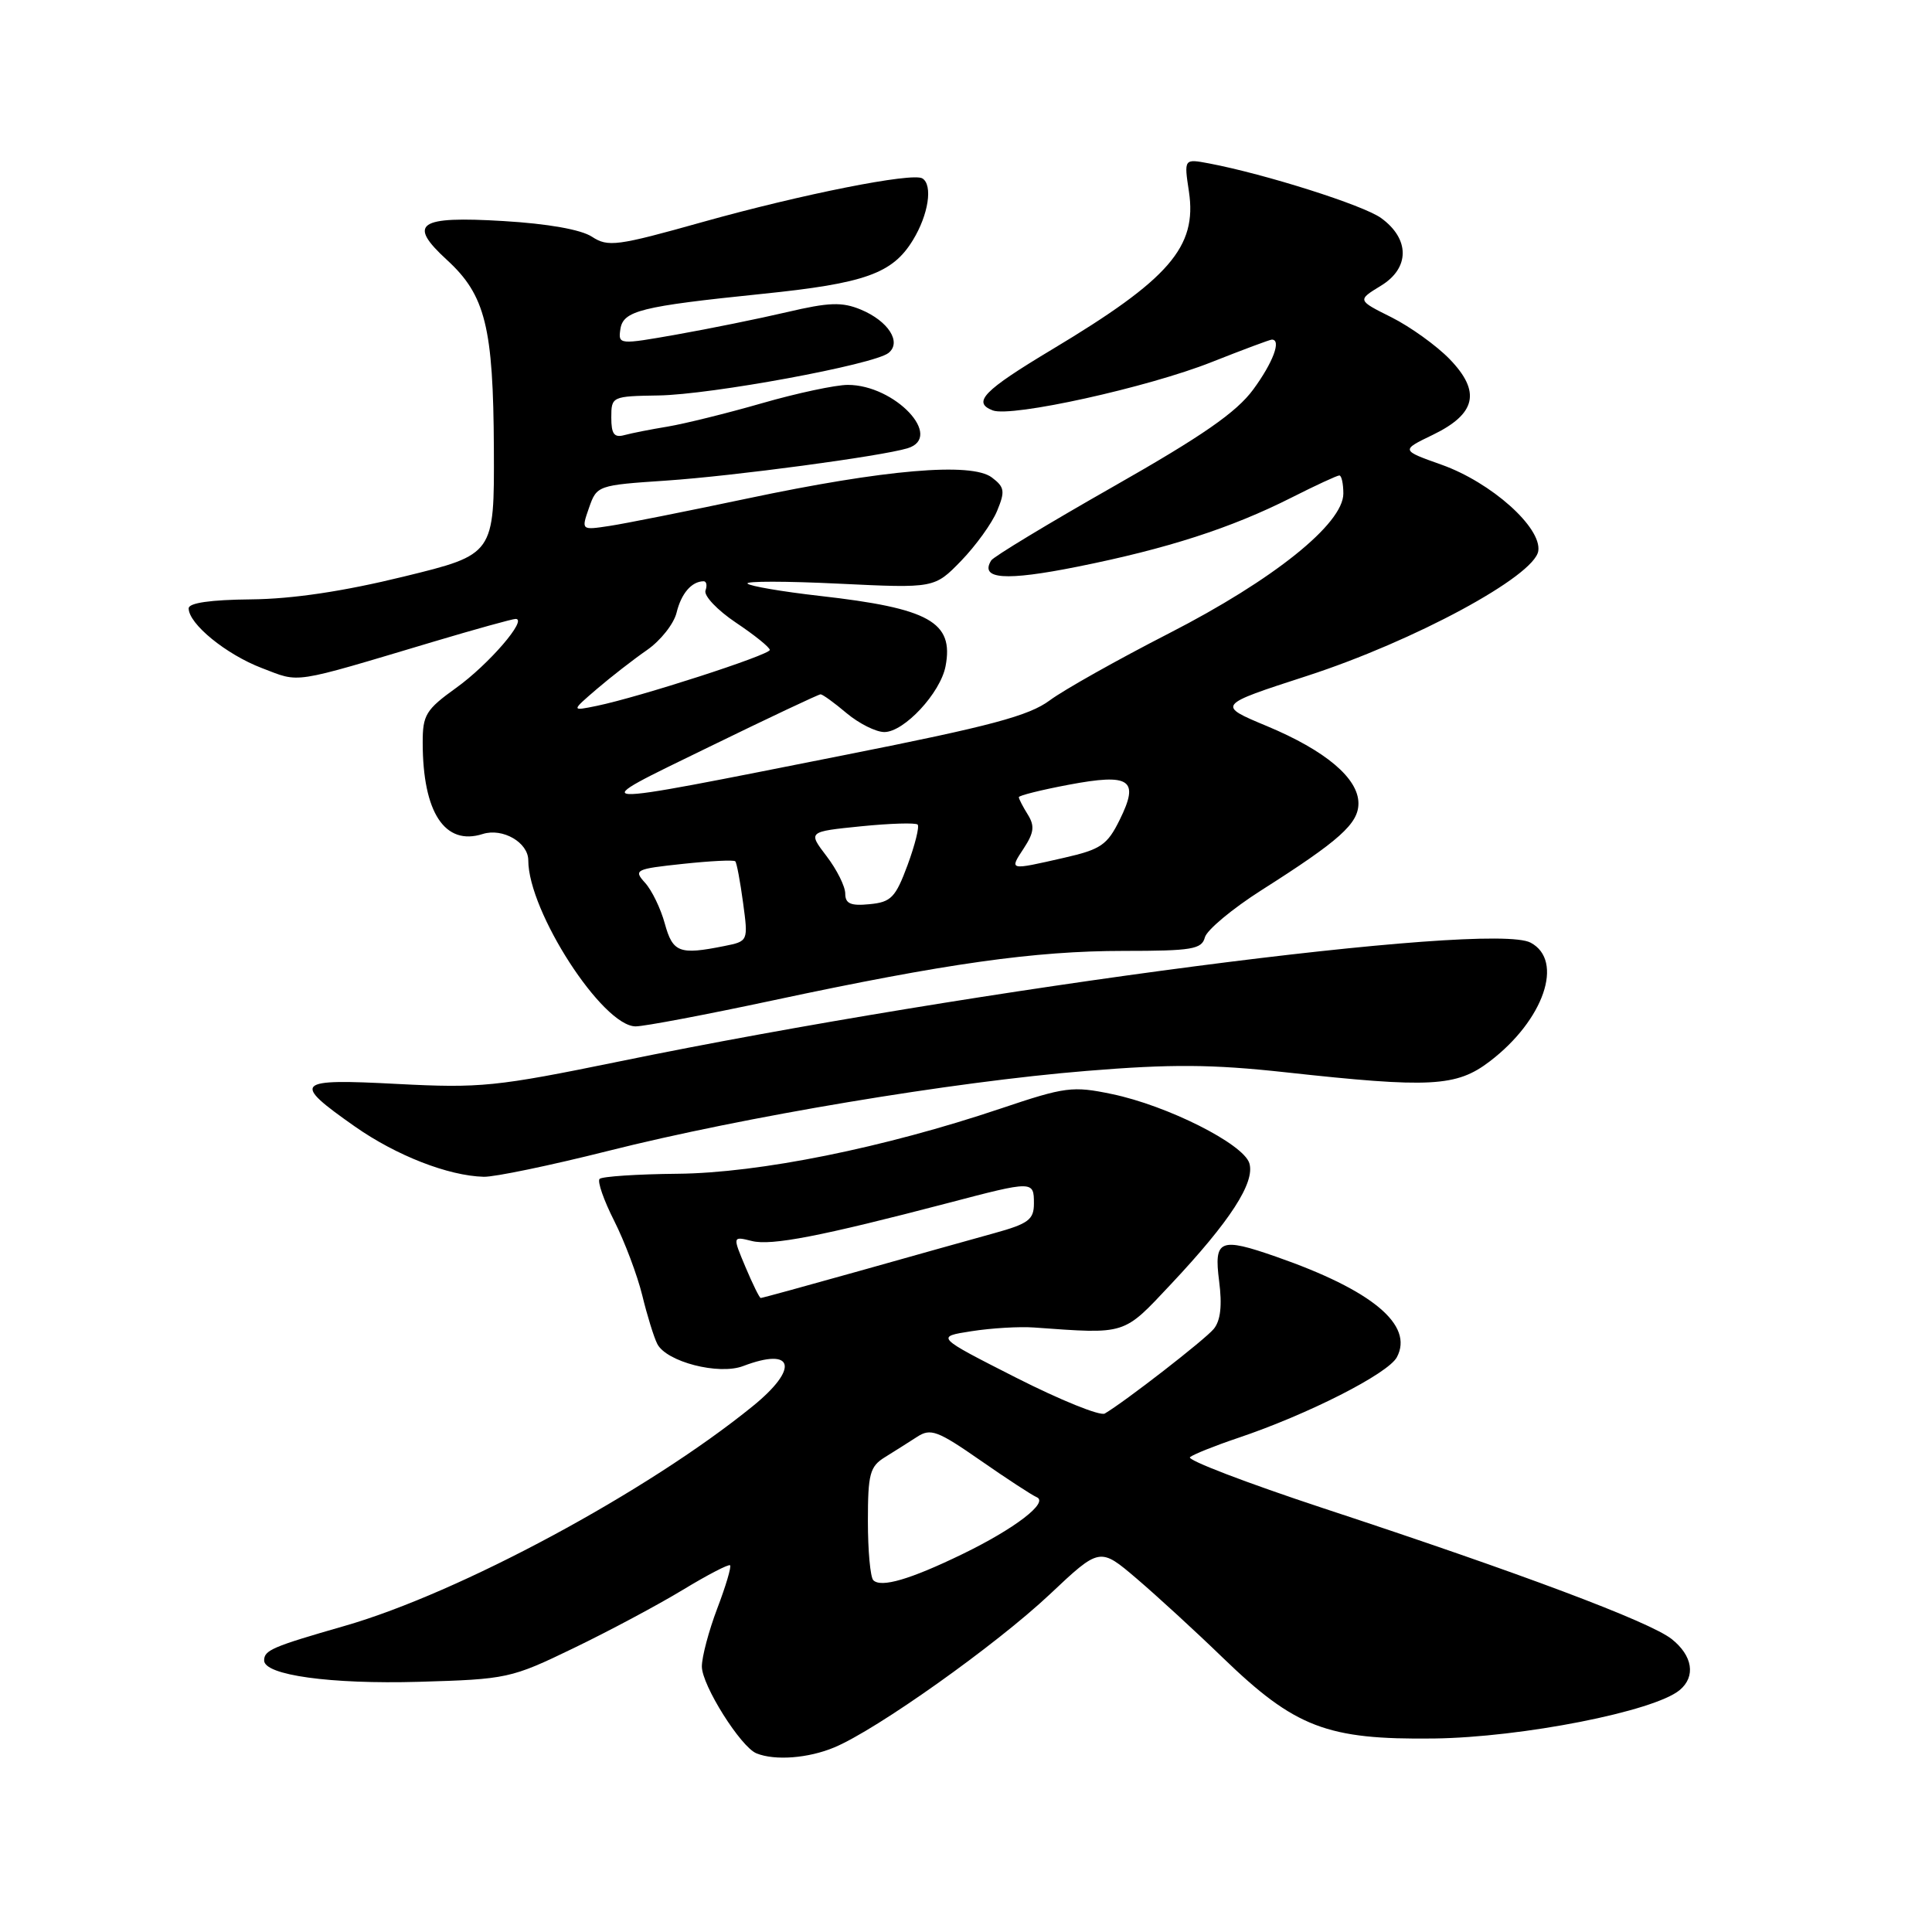 <?xml version="1.0" encoding="UTF-8" standalone="no"?>
<!DOCTYPE svg PUBLIC "-//W3C//DTD SVG 1.1//EN" "http://www.w3.org/Graphics/SVG/1.1/DTD/svg11.dtd" >
<svg xmlns="http://www.w3.org/2000/svg" xmlns:xlink="http://www.w3.org/1999/xlink" version="1.1" viewBox="0 0 256 256">
 <g >
 <path fill="currentColor"
d=" M 110.55 231.54 C 116.18 229.19 131.93 218.00 139.10 211.26 C 145.73 205.01 145.73 205.01 150.62 209.18 C 153.30 211.47 158.43 216.17 162.00 219.63 C 171.61 228.92 175.82 230.53 190.00 230.36 C 201.68 230.21 219.16 226.77 222.56 223.95 C 224.73 222.15 224.29 219.38 221.49 217.17 C 218.56 214.87 201.50 208.46 175.35 199.85 C 165.18 196.49 157.22 193.45 157.68 193.08 C 158.13 192.71 160.97 191.57 164.00 190.55 C 173.31 187.42 183.91 182.03 185.09 179.84 C 187.37 175.58 181.83 170.96 169.12 166.53 C 161.62 163.91 160.83 164.24 161.54 169.75 C 161.96 173.01 161.73 175.00 160.82 176.10 C 159.62 177.54 149.08 185.72 146.39 187.30 C 145.77 187.66 140.48 185.51 134.62 182.54 C 123.97 177.13 123.97 177.13 128.74 176.39 C 131.36 175.98 135.07 175.76 137.00 175.90 C 149.33 176.78 148.77 176.96 155.14 170.18 C 163.01 161.81 166.34 156.66 165.54 154.12 C 164.72 151.55 154.66 146.49 147.34 144.97 C 142.12 143.88 141.15 144.01 132.62 146.88 C 117.14 152.09 100.61 155.43 89.77 155.53 C 84.42 155.58 79.78 155.89 79.45 156.21 C 79.13 156.54 80.00 159.04 81.39 161.78 C 82.77 164.52 84.44 168.95 85.10 171.63 C 85.75 174.31 86.65 177.21 87.09 178.07 C 88.29 180.45 95.24 182.24 98.47 181.01 C 105.23 178.44 105.92 181.31 99.75 186.32 C 85.81 197.65 60.89 211.07 45.67 215.44 C 36.07 218.20 35.00 218.66 35.00 220.02 C 35.00 221.97 43.81 223.18 55.47 222.85 C 67.20 222.51 67.71 222.40 76.00 218.39 C 80.67 216.14 87.18 212.66 90.45 210.68 C 93.73 208.69 96.56 207.22 96.74 207.41 C 96.93 207.60 96.17 210.17 95.04 213.13 C 93.92 216.08 93.00 219.54 93.00 220.82 C 93.00 223.30 98.15 231.49 100.24 232.33 C 102.69 233.32 107.11 232.98 110.55 231.54 Z  M 80.55 152.51 C 98.56 147.97 126.23 143.34 143.99 141.90 C 155.21 140.98 160.59 141.02 170.30 142.08 C 189.55 144.19 192.99 144.01 197.41 140.63 C 204.57 135.17 207.28 127.29 202.82 124.91 C 197.48 122.05 129.63 130.89 82.00 140.66 C 65.74 143.99 63.66 144.20 52.67 143.63 C 39.03 142.91 38.59 143.35 47.04 149.28 C 52.52 153.12 59.39 155.80 64.09 155.93 C 65.51 155.97 72.92 154.43 80.55 152.51 Z  M 102.40 132.56 C 125.34 127.66 137.11 126.00 148.89 126.00 C 157.94 126.00 159.24 125.78 159.65 124.21 C 159.91 123.23 163.28 120.42 167.14 117.96 C 177.50 111.38 180.00 109.14 180.00 106.45 C 180.00 103.13 175.65 99.46 167.87 96.21 C 161.23 93.44 161.23 93.44 173.16 89.57 C 187.37 84.96 203.32 76.35 203.83 73.01 C 204.30 69.90 197.61 63.93 191.02 61.58 C 185.62 59.66 185.62 59.66 189.85 57.62 C 195.61 54.83 196.26 51.90 192.08 47.58 C 190.33 45.78 186.86 43.29 184.37 42.04 C 179.84 39.78 179.84 39.78 182.98 37.86 C 186.82 35.53 186.83 31.66 183.00 28.89 C 180.66 27.19 167.67 23.07 160.19 21.65 C 156.88 21.03 156.88 21.03 157.54 25.39 C 158.64 32.73 154.94 36.99 139.41 46.30 C 130.31 51.76 128.79 53.32 131.54 54.38 C 134.01 55.33 152.12 51.33 160.57 47.97 C 164.69 46.34 168.27 45.00 168.53 45.00 C 169.82 45.00 168.69 48.03 166.06 51.61 C 163.83 54.64 159.33 57.76 147.51 64.48 C 138.93 69.36 131.65 73.76 131.34 74.26 C 129.79 76.76 133.20 77.01 142.77 75.09 C 154.65 72.71 163.12 69.98 171.12 65.94 C 174.32 64.32 177.18 63.00 177.47 63.00 C 177.76 63.00 178.00 64.08 178.00 65.40 C 178.00 69.40 168.75 76.82 154.92 83.91 C 148.09 87.41 140.97 91.41 139.10 92.80 C 136.35 94.85 131.26 96.21 112.10 100.01 C 76.39 107.09 77.20 107.14 93.88 99.01 C 101.79 95.15 108.47 92.00 108.73 92.00 C 109.00 92.00 110.55 93.12 112.18 94.50 C 113.82 95.87 116.06 97.00 117.18 97.00 C 119.80 97.00 124.61 91.83 125.29 88.28 C 126.41 82.42 123.15 80.60 108.62 78.96 C 103.66 78.40 99.35 77.66 99.05 77.33 C 98.75 76.99 104.20 77.00 111.16 77.34 C 123.82 77.95 123.82 77.95 127.36 74.31 C 129.30 72.30 131.45 69.33 132.12 67.70 C 133.20 65.09 133.12 64.55 131.43 63.27 C 128.72 61.22 117.21 62.21 99.00 66.06 C 91.03 67.74 82.82 69.38 80.76 69.69 C 77.01 70.26 77.01 70.26 78.05 67.28 C 79.08 64.33 79.19 64.29 88.30 63.68 C 97.26 63.07 116.74 60.46 120.25 59.40 C 125.11 57.92 118.58 51.00 112.34 51.00 C 110.73 51.00 105.61 52.09 100.96 53.43 C 96.31 54.77 90.70 56.15 88.50 56.52 C 86.30 56.88 83.71 57.39 82.75 57.65 C 81.38 58.03 81.00 57.52 81.00 55.32 C 81.00 52.54 81.09 52.50 87.25 52.40 C 94.20 52.30 115.81 48.31 117.73 46.77 C 119.51 45.35 117.71 42.54 114.06 41.02 C 111.57 39.99 109.85 40.05 104.27 41.36 C 100.55 42.23 93.99 43.56 89.70 44.32 C 82.02 45.68 81.91 45.67 82.20 43.64 C 82.56 41.17 84.84 40.60 101.00 38.94 C 114.62 37.55 118.27 36.25 120.97 31.81 C 123.03 28.44 123.63 24.51 122.22 23.64 C 120.91 22.82 106.19 25.75 93.13 29.41 C 81.74 32.61 80.57 32.76 78.44 31.37 C 76.99 30.42 72.59 29.64 66.70 29.29 C 55.39 28.61 53.95 29.61 59.23 34.45 C 64.32 39.11 65.37 43.36 65.44 59.48 C 65.50 73.47 65.50 73.47 53.50 76.40 C 45.51 78.36 38.74 79.37 33.25 79.42 C 27.90 79.47 25.00 79.89 25.00 80.61 C 25.00 82.67 29.96 86.71 34.69 88.52 C 39.86 90.49 38.35 90.73 57.50 85.01 C 63.00 83.37 67.87 82.02 68.32 82.01 C 69.98 81.99 64.76 88.05 60.45 91.14 C 56.43 94.03 56.00 94.73 56.01 98.42 C 56.02 107.66 58.94 112.11 63.96 110.51 C 66.61 109.67 70.00 111.63 70.00 114.00 C 70.00 120.78 79.85 136.00 84.23 136.00 C 85.37 136.00 93.55 134.45 102.40 132.56 Z  M 115.72 209.39 C 115.32 208.99 115.00 205.47 115.00 201.57 C 115.00 195.30 115.26 194.32 117.25 193.09 C 118.49 192.32 120.41 191.11 121.52 190.39 C 123.31 189.22 124.24 189.57 129.88 193.49 C 133.37 195.92 136.74 198.12 137.36 198.38 C 139.02 199.07 134.49 202.55 127.50 205.94 C 120.59 209.29 116.75 210.41 115.72 209.39 Z  M 98.78 167.89 C 97.06 163.80 97.06 163.80 99.63 164.44 C 102.21 165.09 108.79 163.81 125.64 159.40 C 136.91 156.44 137.00 156.44 137.00 159.47 C 137.00 161.60 136.28 162.15 131.75 163.40 C 128.86 164.20 120.78 166.46 113.80 168.43 C 106.81 170.39 100.96 172.00 100.80 171.99 C 100.63 171.98 99.73 170.14 98.78 167.89 Z  M 88.09 122.38 C 87.55 120.39 86.37 117.96 85.47 116.97 C 83.93 115.27 84.18 115.14 90.47 114.47 C 94.11 114.08 97.24 113.92 97.43 114.13 C 97.62 114.33 98.08 116.80 98.46 119.61 C 99.15 124.72 99.15 124.72 95.95 125.36 C 90.02 126.55 89.15 126.22 88.09 122.38 Z  M 112.00 118.41 C 112.00 117.46 110.89 115.23 109.52 113.44 C 107.05 110.20 107.05 110.20 114.08 109.49 C 117.95 109.10 121.33 109.00 121.59 109.26 C 121.85 109.52 121.25 111.93 120.26 114.62 C 118.66 118.93 118.08 119.54 115.22 119.81 C 112.72 120.06 112.00 119.74 112.00 118.41 Z  M 135.66 112.40 C 137.02 110.32 137.12 109.43 136.18 107.92 C 135.53 106.88 135.00 105.85 135.00 105.63 C 135.00 105.41 137.96 104.67 141.57 103.99 C 149.78 102.44 151.01 103.28 148.37 108.62 C 146.72 111.97 145.87 112.55 141.00 113.66 C 133.63 115.34 133.72 115.36 135.66 112.40 Z  M 79.08 91.30 C 80.96 89.69 83.96 87.36 85.75 86.12 C 87.53 84.88 89.29 82.66 89.65 81.18 C 90.27 78.64 91.63 77.05 93.22 77.02 C 93.61 77.01 93.73 77.56 93.48 78.25 C 93.24 78.94 95.05 80.85 97.51 82.50 C 99.98 84.15 102.00 85.78 102.00 86.12 C 102.00 86.78 84.75 92.36 79.08 93.53 C 75.67 94.23 75.67 94.23 79.08 91.30 Z "/>
</g>
</svg>